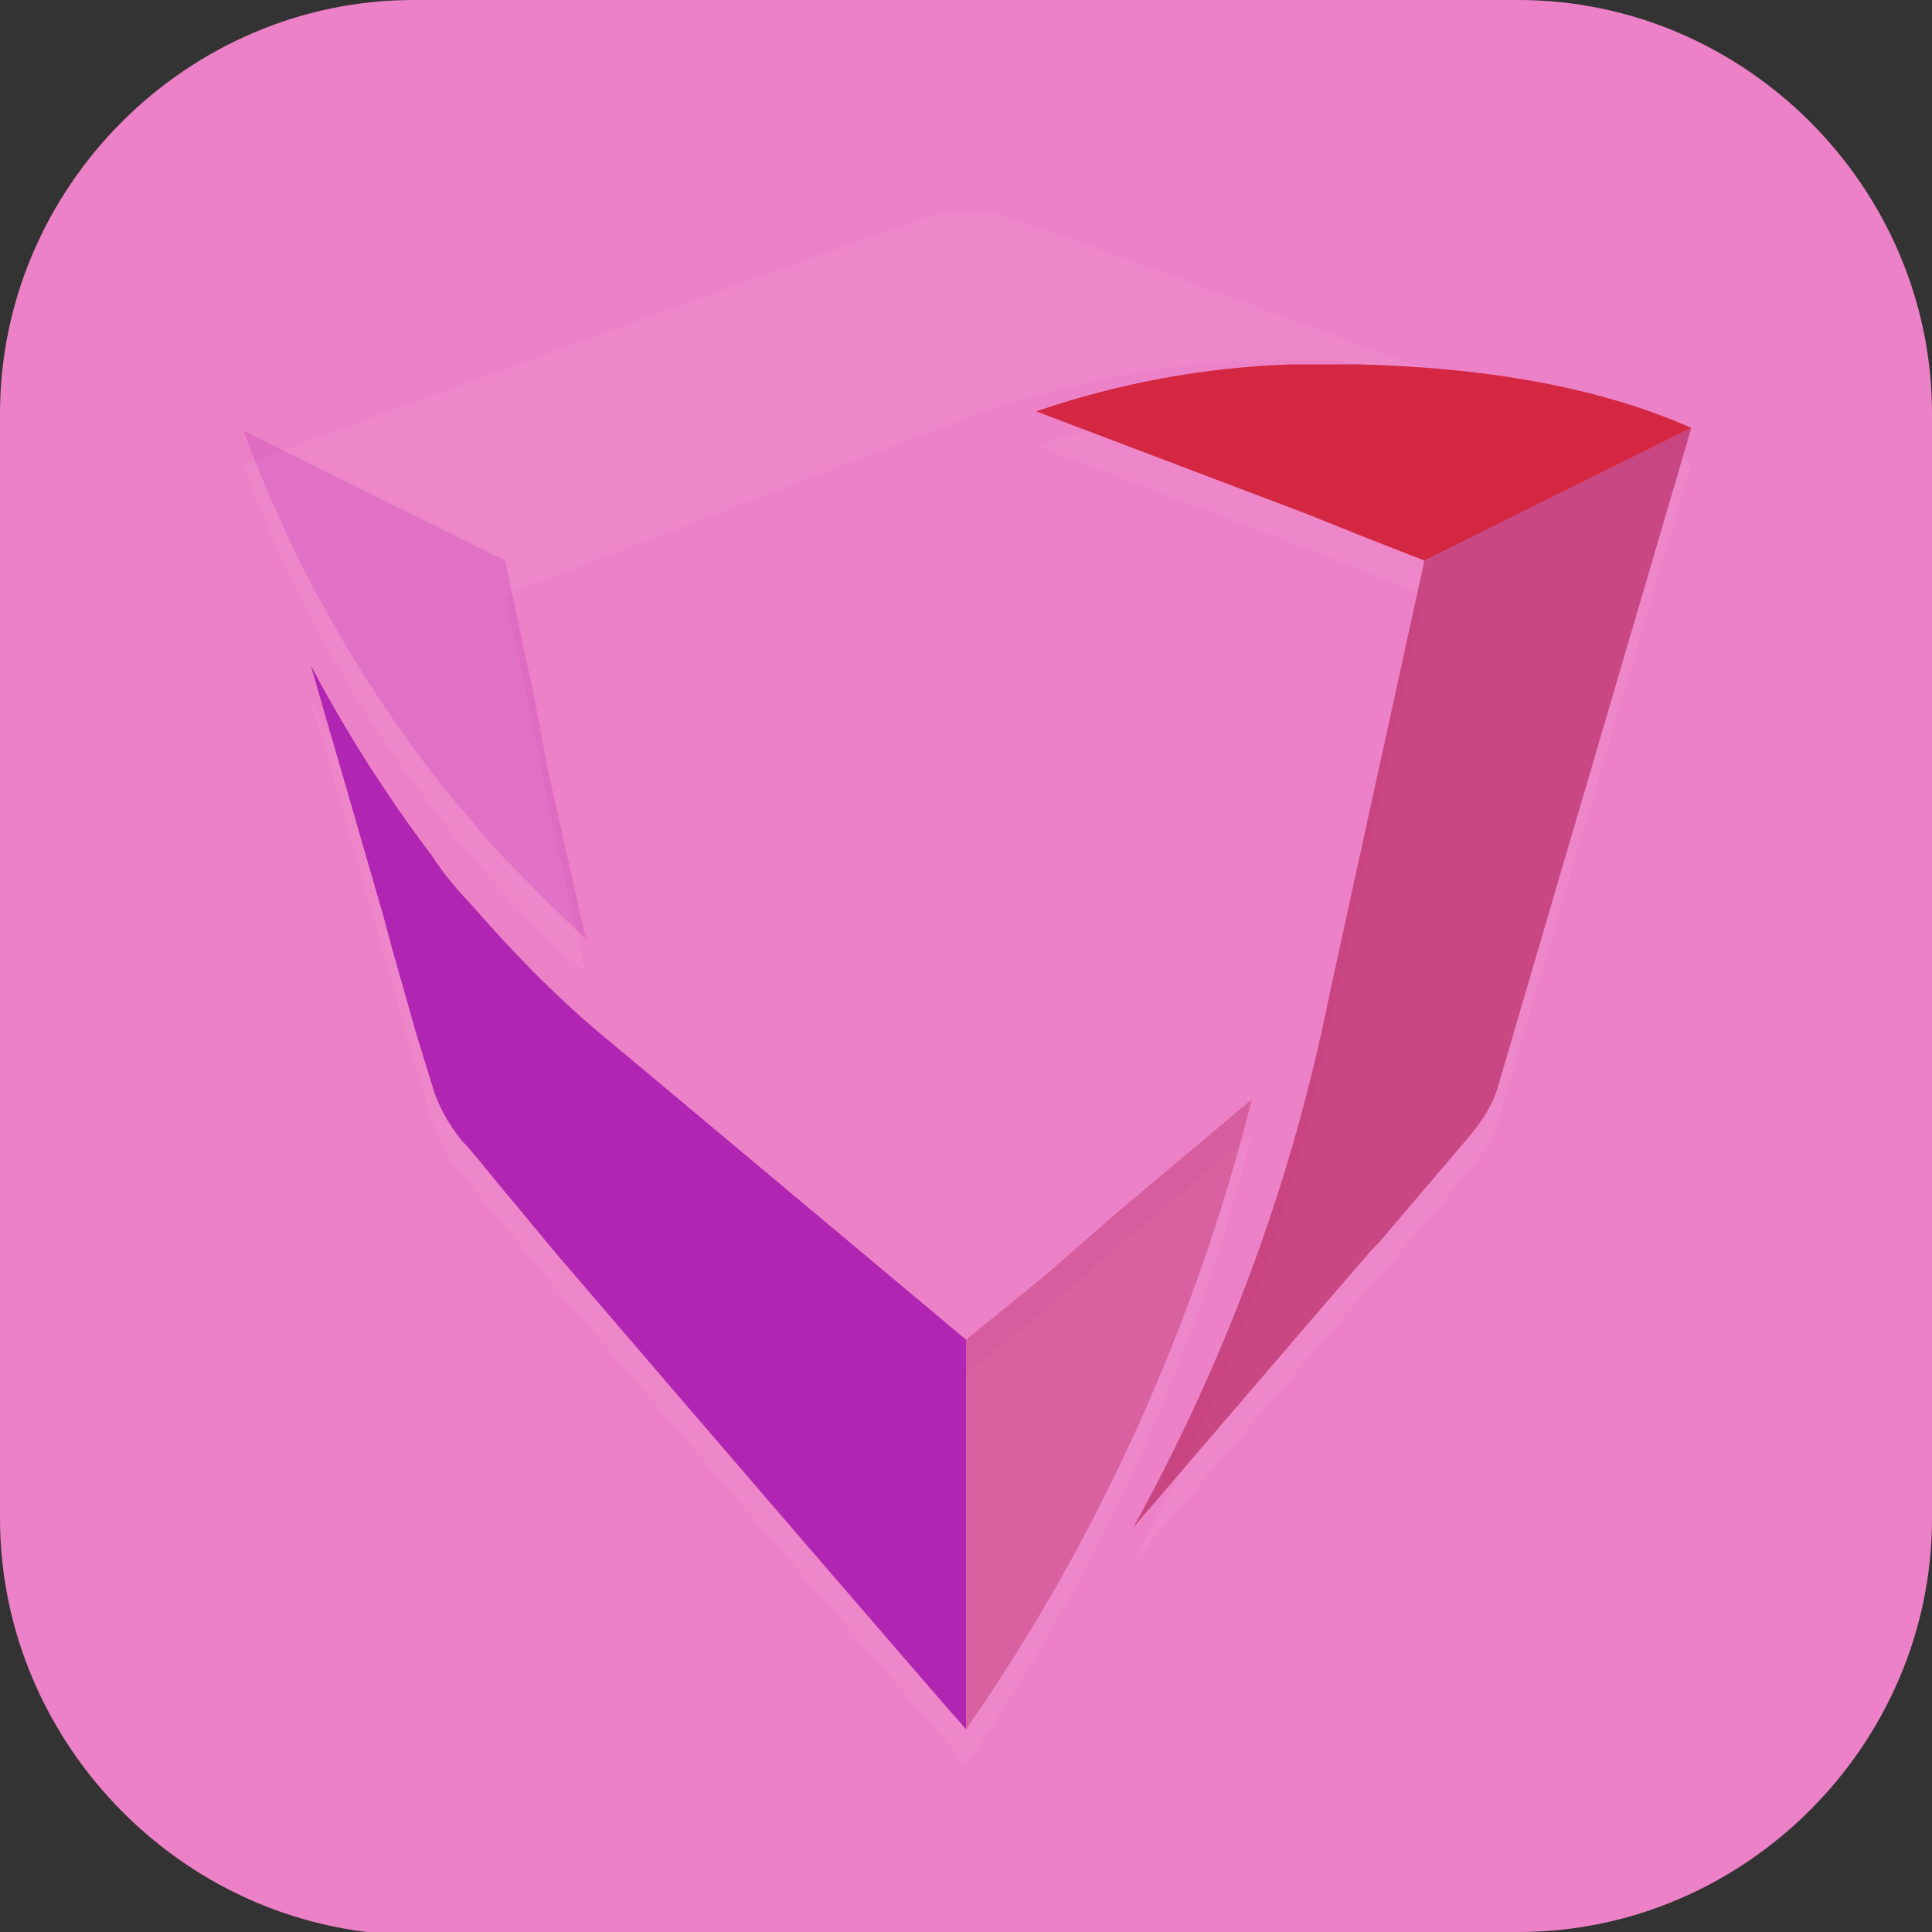 <?xml version="1.0" encoding="UTF-8" standalone="no"?>
<svg
   id="_图层_1"
   version="1.1"
   viewBox="0 0 64 64" width="64" height="64"
   sodipodi:docname="bazecor.svg"
   xml:space="preserve"
   inkscape:version="1.4 (e7c3feb100, 2024-10-09)"
   xmlns:inkscape="http://www.inkscape.org/namespaces/inkscape"
   xmlns:sodipodi="http://sodipodi.sourceforge.net/DTD/sodipodi-0.dtd"
   xmlns="http://www.w3.org/2000/svg"
   xmlns:svg="http://www.w3.org/2000/svg"><rect x="0" y="0" width="64" height="64" fill="#333333" stroke="none"/><sodipodi:namedview
     id="namedview26"
     pagecolor="#505050"
     bordercolor="#eeeeee"
     borderopacity="1"
     inkscape:showpageshadow="0"
     inkscape:pageopacity="0"
     inkscape:pagecheckerboard="0"
     inkscape:deskcolor="#505050"
     inkscape:zoom="10.6875"
     inkscape:cx="32"
     inkscape:cy="32"
     inkscape:window-width="1920"
     inkscape:window-height="939"
     inkscape:window-x="0"
     inkscape:window-y="34"
     inkscape:window-maximized="1"
     inkscape:current-layer="_图层_1" /><!-- Generator: Adobe Illustrator 29.0.1, SVG Export Plug-In . SVG Version: 2.1.0 Build 192)  --><defs
     id="defs6"><style
       id="style1">
      .st0 {
        fill-opacity: .5;
      }

      .st0, .st1, .st2, .st3, .st4, .st5, .st6, .st7 {
        fill: #fff;
      }

      .st8 {
        fill: #133c9a;
      }

      .st2, .st9 {
        display: none;
      }

      .st3 {
        fill-opacity: .2;
      }

      .st4 {
        fill-opacity: .9;
      }

      .st10 {
        fill: #3370ff;
      }

      .st11 {
        fill: url(#_未命名的渐变_3);
      }

      .st12 {
        fill: url(#_未命名的渐变);
      }

      .st5 {
        fill-opacity: .3;
      }

      .st6 {
        fill-opacity: 0;
      }

      .st7 {
        fill-opacity: .7;
      }

      .st13 {
        fill: #00d6b9;
      }

      .st14 {
        fill: url(#_未命名的渐变_2);
      }
    </style><radialGradient
       id="_未命名的渐变"
       data-name="未命名的渐变"
       cx="123.9"
       cy="-40.2"
       fx="123.9"
       fy="-40.2"
       r="59.4"
       gradientTransform="translate(-26.8 25.5) scale(.6 -.7)"
       gradientUnits="userSpaceOnUse"><stop
         offset="0"
         stop-color="#db202e"
         id="stop1" /><stop
         offset="1"
         stop-color="#e01b24"
         id="stop2" /></radialGradient><radialGradient
       id="_未命名的渐变_2"
       data-name="未命名的渐变 2"
       cx="67.6"
       cy="26.8"
       fx="67.6"
       fy="26.8"
       r="105.2"
       gradientTransform="translate(-26.6 25.3) scale(.6 -.7)"
       gradientUnits="userSpaceOnUse"><stop
         offset="0"
         stop-color="#ffb648"
         id="stop3" /><stop
         offset="1"
         stop-color="#ff7800"
         stop-opacity="0"
         id="stop4" /></radialGradient><radialGradient
       id="_未命名的渐变_3"
       data-name="未命名的渐变 3"
       cx="61.7"
       cy="18.6"
       fx="61.7"
       fy="18.6"
       r="68"
       gradientTransform="translate(-26.8 25.8) scale(.6 -.7)"
       gradientUnits="userSpaceOnUse"><stop
         offset="0"
         stop-color="#c64600"
         id="stop5" /><stop
         offset="1"
         stop-color="#a51d2d"
         id="stop6" /></radialGradient></defs><path
     class="st1"
     d="M47.5,64.1H13.8c-7.6,0-13.8-6.3-13.8-13.8V13.7C0,6.2,6.2,0,13.7,0h36.6c7.5,0,13.7,6.2,13.7,13.7v36.6c0,7.5-6.2,13.7-13.7,13.7h-2.9.1Z"
     id="path6"
     style="fill:#ed81c7;fill-opacity:1" /><g
     id="g26"
     transform="matrix(1.142,0,0,1.143,-4.498,-4.44)"><path
       style="opacity:0.1"
       class="st0"
       d="m 32,10 c -0.469,0 -0.939,0.08 -1.369,0.24 L 26.799,11.602 14.676,16.006 11,17.367 c 1.486,4.004 3.599,7.686 6.258,10.889 0.391,0.4 0.703,0.881 1.094,1.281 0.86,0.881 1.722,1.762 2.582,2.562 l -1.096,-4.885 -0.391,-2.082 -0.861,-4.002 13.375,-5.125 c 2.894,-1.041 6.1,-1.682 9.307,-1.682 h 0.156 c 0.547,0 1.173,-2e-6 1.721,0.08 0.782,0.08 1.566,0.16 2.27,0.24 L 43.066,13.764 41.111,13.043 36.732,11.441 33.369,10.24 C 32.939,10.08 32.469,10 32,10 Z m 9.424,5.445 c -2.581,0.08 -5.083,0.561 -7.43,1.361 l 7.822,2.963 1.799,0.721 1.643,0.641 -2.738,12.49 c -1.095,5.525 -3.05,10.729 -5.709,15.533 l 5.084,-5.924 1.799,-2.082 0.234,-0.24 2.658,-3.123 c 0.391,-0.48 0.705,-0.961 0.861,-1.602 l 0.938,-3.203 L 53,17.287 C 50.106,16.006 46.664,15.525 43.301,15.445 h -0.625 z m -28.469,8.727 2.111,7.287 0.234,0.881 0.705,2.482 0.469,1.521 c 0.156,0.56 0.47,1.121 0.861,1.602 0.391,0.4 0.859,1.041 1.484,1.762 0.391,0.48 0.861,1.041 1.33,1.602 C 24.608,46.513 31.726,54.76 31.961,55 35.715,49.635 38.609,43.31 40.252,36.744 l -3.912,3.283 -2.111,1.842 -2.268,1.842 -10.246,-8.568 C 20.229,33.942 18.9,32.58 17.57,31.059 17.179,30.658 16.787,30.178 16.475,29.697 15.145,27.936 13.972,26.094 12.955,24.172 Z"
       id="path2" /><path
       style="fill:#a50b3e"
       class="st0"
       d="m 45.257,20.13 -2.737,12.491 c -1.095,5.525 -3.05,10.73 -5.709,15.534 l 5.084,-5.925 1.799,-2.082 v 0 0 l 0.235,-0.24 2.659,-3.123 c 0.391,-0.48 0.704,-0.961 0.86,-1.601 l 0.939,-3.203 v 0 L 53,16.286 Z"
       id="path3" /><path
       style="fill:#d32742"
       class="st1"
       d="m 43.302,14.445 h -0.626 -1.251 c -2.581,0.08 -5.084,0.56 -7.43,1.361 l 7.821,2.963 1.799,0.721 1.642,0.641 L 53,16.286 c -2.894,-1.281 -6.335,-1.762 -9.698,-1.842 z"
       id="path4" /><path
       style="fill:#d32742"
       class="st2"
       d="m 18.587,20.13 13.374,-5.125 v 0 c 2.894,-1.041 6.101,-1.681 9.307,-1.681 h 0.156 c 0.547,0 1.173,0 1.721,0.08 0.782,0.08 1.564,0.16 2.268,0.24 L 43.067,12.763 41.112,12.043 36.732,10.441 33.369,9.24 c -0.86,-0.32 -1.877,-0.32 -2.737,0 l -3.832,1.361 -12.123,4.404 v 0 L 11,16.367 Z"
       id="path5" /><path
       style="fill:#aa1caf"
       class="st3"
       d="m 17.257,27.256 c 0.391,0.4 0.704,0.881 1.095,1.281 0.86,0.881 1.721,1.762 2.581,2.562 L 19.838,26.215 19.447,24.133 18.587,20.13 11,16.367 c 1.486,4.004 3.598,7.687 6.257,10.89 z"
       id="path6-3" /><path
       style="fill:#aa1caf"
       class="st4"
       d="M 31.961,42.71 21.715,34.142 c -1.486,-1.201 -2.816,-2.562 -4.145,-4.084 -0.391,-0.4 -0.782,-0.881 -1.095,-1.361 -1.33,-1.762 -2.503,-3.603 -3.52,-5.525 l 2.112,7.286 v 0 l 0.235,0.881 0.704,2.482 0.469,1.521 c 0.156,0.56 0.469,1.121 0.86,1.601 0.391,0.4 0.86,1.041 1.486,1.762 0.391,0.48 0.86,1.041 1.33,1.601 v 0 C 24.609,45.512 31.726,53.76 31.961,54 Z"
       id="path7" /><path
       style="fill:#a50b3e"
       class="st5"
       d="m 36.341,39.027 -2.112,1.842 -2.268,1.842 V 54 c 3.754,-5.365 6.648,-11.69 8.291,-18.256 z"
       id="path8" /></g></svg>
